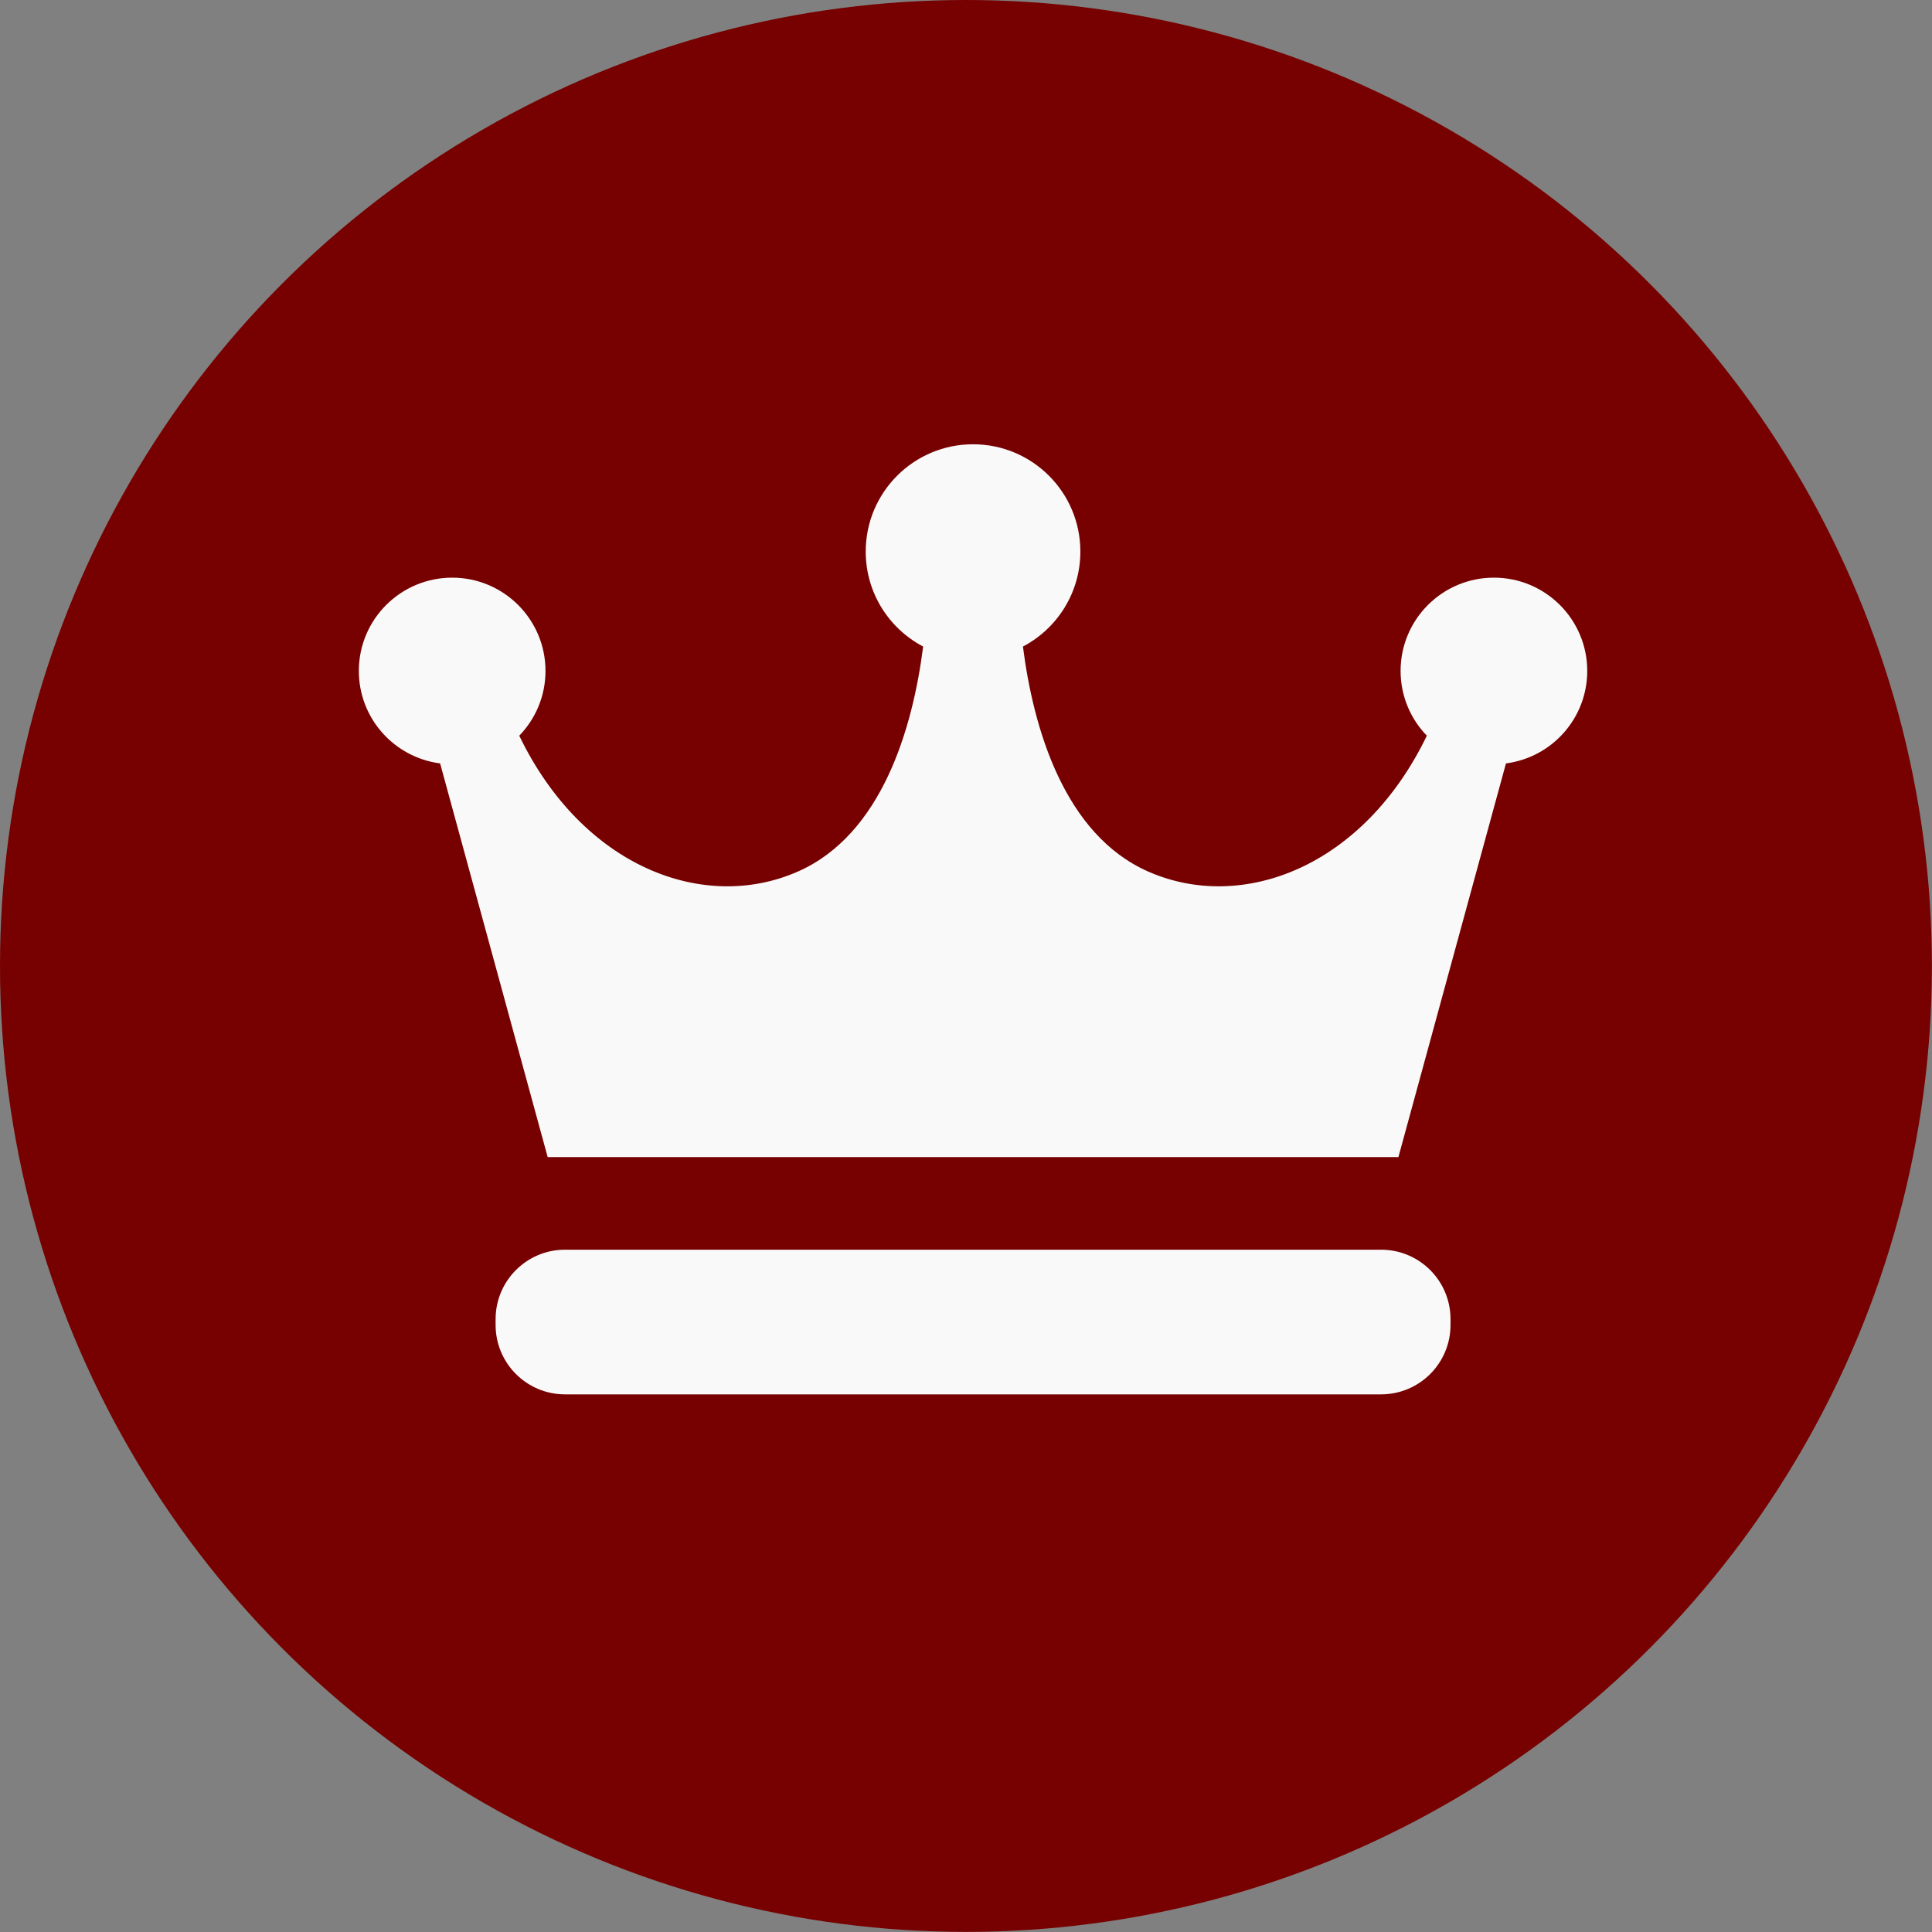 <?xml version="1.0" encoding="UTF-8" standalone="no"?>
<!-- Created with Inkscape (http://www.inkscape.org/) -->

<svg
   width="70"
   height="70"
   viewBox="0 0 18.521 18.521"
   version="1.1"
   id="svg1"
   xmlns="http://www.w3.org/2000/svg"
   xmlns:svg="http://www.w3.org/2000/svg">
  <rect x="0" y="0" width="18.521" height="18.521" fill="#808080" stroke="none"/>
  <defs
     id="defs1" />
  <g
     id="layer1">
    <circle
       style="fill:#770000;fill-opacity:1;stroke:none;stroke-width:0.463"
       id="path2"
       cx="9.26"
       cy="9.26"
       r="9.26" />
    <g
       id="g2"
       transform="matrix(0.023,0,0,0.023,3.44,2.925)"
       style="fill:#f9f9f9">
	<path
   class="st0"
   d="m 512,152.469 c 0,-21.469 -17.422,-38.875 -38.891,-38.875 -21.484,0 -38.906,17.406 -38.906,38.875 0,10.5 4.172,20.016 10.938,27 -26.453,54.781 -77.016,73.906 -116.203,56.594 -34.906,-15.438 -47.781,-59.563 -52.141,-93.75 14.234,-7.484 23.938,-22.391 23.938,-39.594 C 300.734,78.016 280.719,58 256,58 c -24.703,0 -44.734,20.016 -44.734,44.719 0,17.203 9.703,32.109 23.938,39.594 -4.359,34.188 -17.234,78.313 -52.141,93.75 -39.188,17.313 -89.75,-1.813 -116.203,-56.594 6.766,-6.984 10.938,-16.5 10.938,-27 C 77.798,131 60.376,113.594 38.907,113.594 17.422,113.594 0,131 0,152.469 0,172.25 14.781,188.547 33.875,191.016 L 78.703,355.094 H 433.297 L 478.125,191.016 C 497.234,188.547 512,172.25 512,152.469 Z"
   id="path1"
   style="fill:#f9f9f9" />

	<path
   class="st0"
   d="m 455.016,425.063 c 0,15.984 -12.953,28.938 -28.953,28.938 H 85.938 C 69.953,454 57,441.047 57,425.063 v -2.406 c 0,-16 12.953,-28.953 28.938,-28.953 h 340.125 c 16,0 28.953,12.953 28.953,28.953 z"
   id="path2-3"
   style="fill:#f9f9f9" />

</g>
  </g>
</svg>

